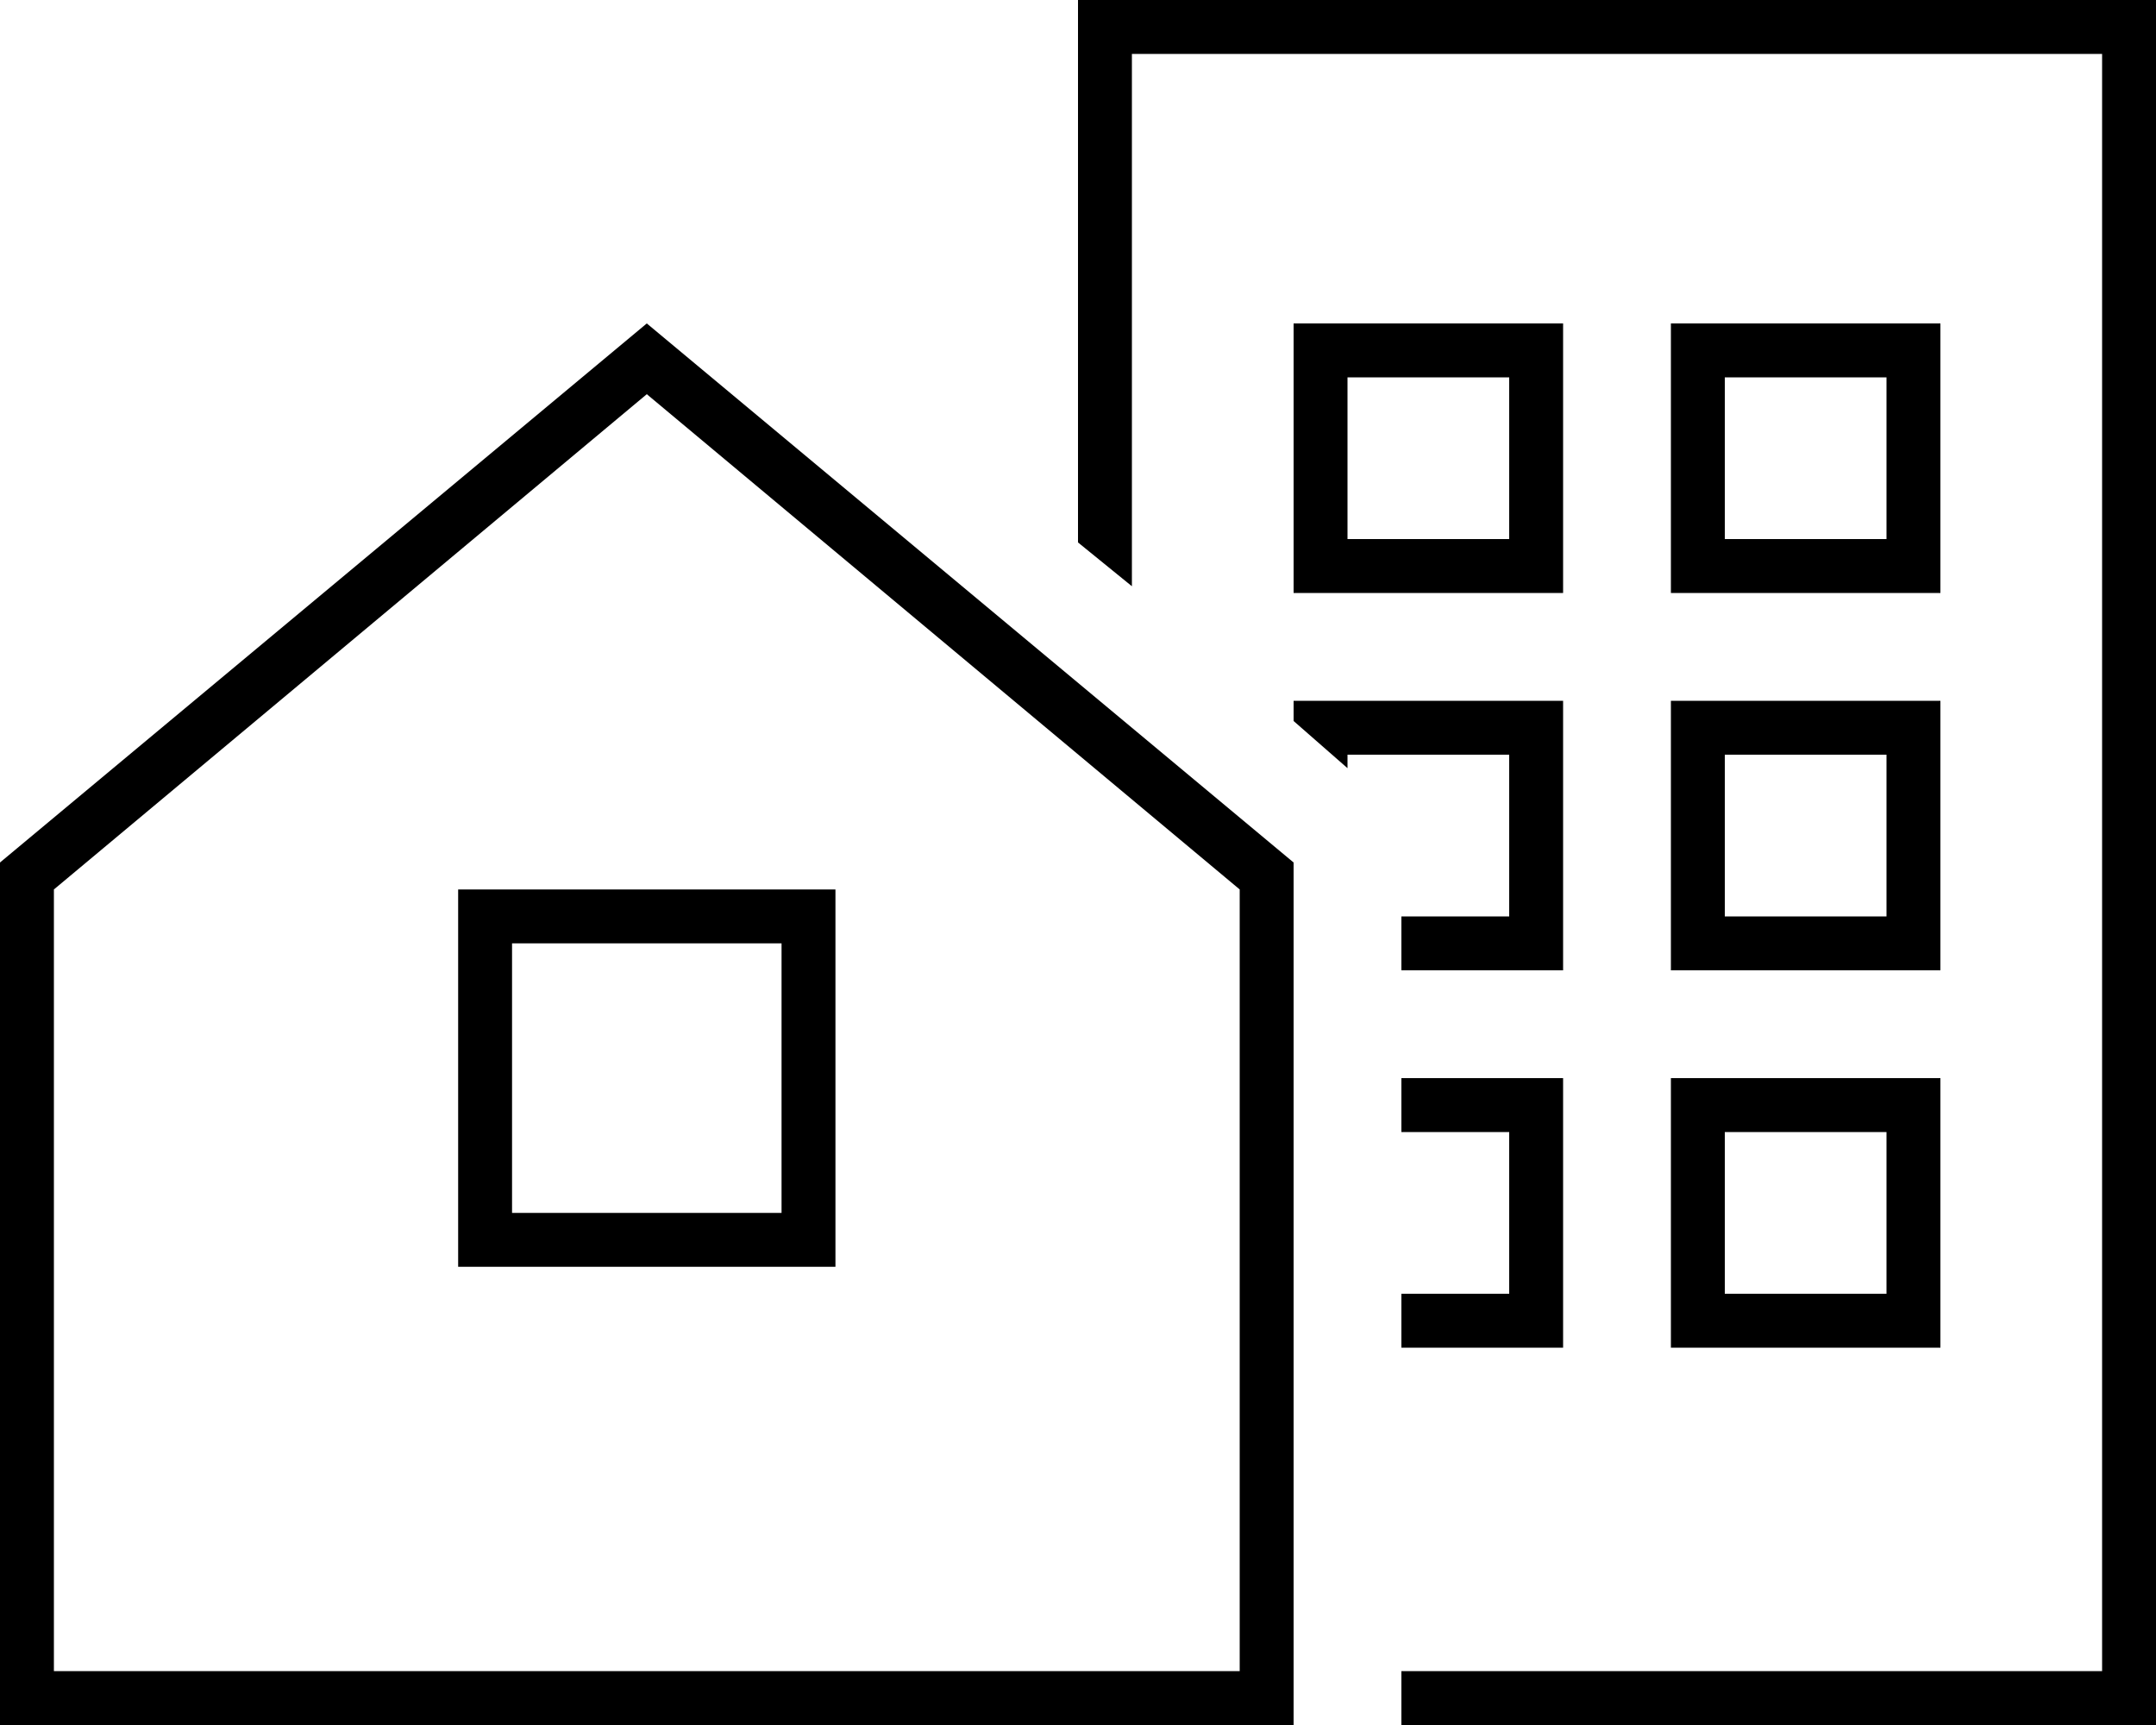 <svg xmlns="http://www.w3.org/2000/svg" viewBox="0 0 640 512">
  <path d="M 336 16 L 624 16 L 336 16 L 624 16 L 624 496 L 624 496 L 416 496 L 416 496 L 416 512 L 416 512 L 624 512 L 640 512 L 640 496 L 640 496 L 640 16 L 640 16 L 640 0 L 640 0 L 624 0 L 320 0 L 320 16 L 320 16 L 320 161 L 320 161 L 336 174 L 336 174 L 336 16 L 336 16 Z M 416 288 L 456 288 L 416 288 L 464 288 L 464 280 L 464 280 L 464 216 L 464 216 L 464 208 L 464 208 L 456 208 L 384 208 L 384 214 L 384 214 L 400 228 L 400 228 L 400 224 L 400 224 L 448 224 L 448 224 L 448 272 L 448 272 L 416 272 L 416 272 L 416 288 L 416 288 Z M 416 400 L 456 400 L 416 400 L 464 400 L 464 392 L 464 392 L 464 328 L 464 328 L 464 320 L 464 320 L 456 320 L 416 320 L 416 336 L 416 336 L 448 336 L 448 336 L 448 384 L 448 384 L 416 384 L 416 384 L 416 400 L 416 400 Z M 504 208 L 496 208 L 504 208 L 496 208 L 496 216 L 496 216 L 496 280 L 496 280 L 496 288 L 496 288 L 504 288 L 576 288 L 576 280 L 576 280 L 576 216 L 576 216 L 576 208 L 576 208 L 568 208 L 504 208 Z M 512 272 L 512 224 L 512 272 L 512 224 L 560 224 L 560 224 L 560 272 L 560 272 L 512 272 L 512 272 Z M 496 320 L 496 328 L 496 320 L 496 328 L 496 392 L 496 392 L 496 400 L 496 400 L 504 400 L 576 400 L 576 392 L 576 392 L 576 328 L 576 328 L 576 320 L 576 320 L 568 320 L 496 320 Z M 560 336 L 560 384 L 560 336 L 560 384 L 512 384 L 512 384 L 512 336 L 512 336 L 560 336 L 560 336 Z M 392 96 L 384 96 L 392 96 L 384 96 L 384 104 L 384 104 L 384 168 L 384 168 L 384 176 L 384 176 L 392 176 L 464 176 L 464 168 L 464 168 L 464 104 L 464 104 L 464 96 L 464 96 L 456 96 L 392 96 Z M 400 160 L 400 112 L 400 160 L 400 112 L 448 112 L 448 112 L 448 160 L 448 160 L 400 160 L 400 160 Z M 496 96 L 496 104 L 496 96 L 496 104 L 496 168 L 496 168 L 496 176 L 496 176 L 504 176 L 576 176 L 576 168 L 576 168 L 576 104 L 576 104 L 576 96 L 576 96 L 568 96 L 496 96 Z M 512 112 L 560 112 L 512 112 L 560 112 L 560 160 L 560 160 L 512 160 L 512 160 L 512 112 L 512 112 Z M 16 264 L 192 117 L 16 264 L 192 117 L 368 264 L 368 264 L 368 496 L 368 496 L 16 496 L 16 496 L 16 264 L 16 264 Z M 0 256 L 0 496 L 0 256 L 0 496 L 0 512 L 0 512 L 16 512 L 384 512 L 384 496 L 384 496 L 384 256 L 384 256 L 192 96 L 192 96 L 0 256 L 0 256 Z M 152 280 L 232 280 L 152 280 L 232 280 L 232 360 L 232 360 L 152 360 L 152 360 L 152 280 L 152 280 Z M 152 264 L 136 264 L 152 264 L 136 264 L 136 280 L 136 280 L 136 360 L 136 360 L 136 376 L 136 376 L 152 376 L 248 376 L 248 360 L 248 360 L 248 280 L 248 280 L 248 264 L 248 264 L 232 264 L 152 264 Z" />
</svg>